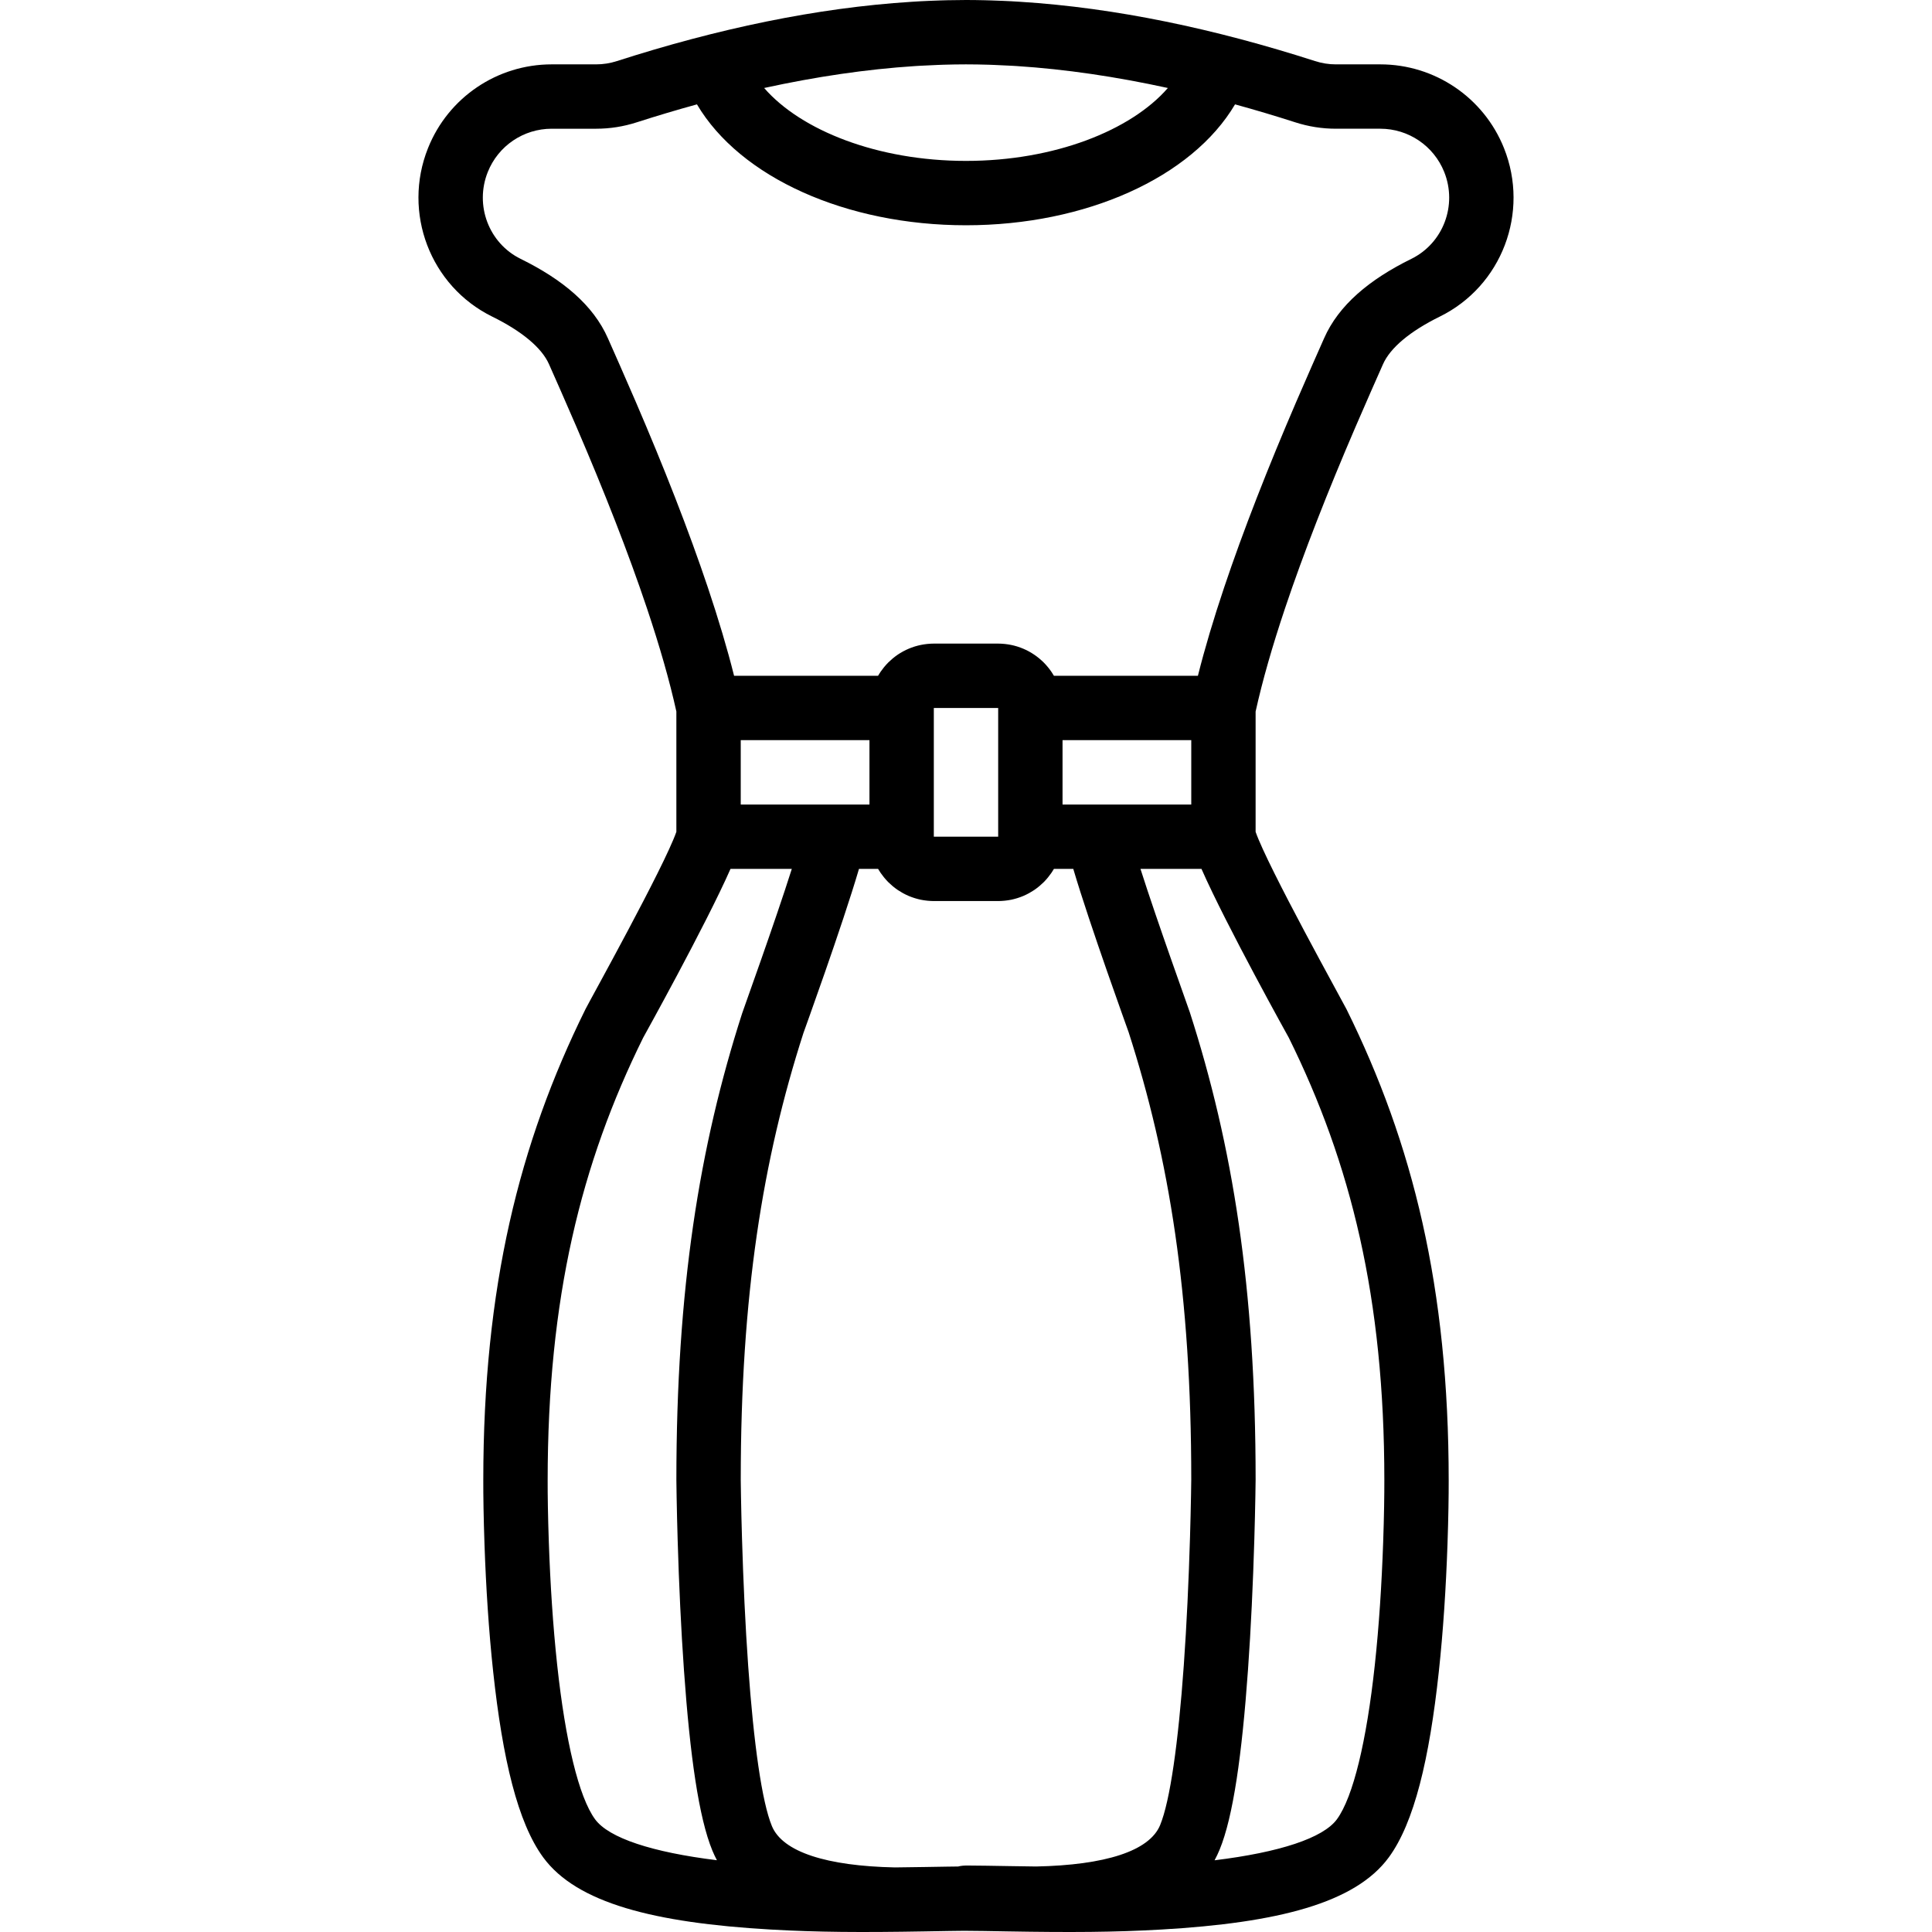 <?xml version="1.0" encoding="iso-8859-1"?>
<!-- Generator: Adobe Illustrator 19.0.0, SVG Export Plug-In . SVG Version: 6.00 Build 0)  -->
<svg xmlns="http://www.w3.org/2000/svg" xmlns:xlink="http://www.w3.org/1999/xlink" version="1.1" id="Layer_1" x="0px" y="0px" viewBox="0 0 503.917 503.917" style="enable-background:new 0 0 503.917 503.917;" xml:space="preserve">
<g transform="translate(-1 -1)">
	<g>
		<path d="M336.188,159.612c2.415-7.201,5.181-14.768,8.249-22.647c3.153-8.095,6.5-16.206,10.094-24.567    c1.353-3.146,2.678-6.184,4.136-9.493c0.681-1.544,2.71-6.128,3.046-6.89c1.89-4.304,7.094-8.633,14.804-12.43    c16.211-7.967,23.481-27.153,16.758-43.96c-5.278-13.191-18.049-21.836-32.252-21.836h-11.608c-1.842,0-3.636-0.285-5.438-0.865    c-26.083-8.396-52.054-13.906-76.935-15.459c-0.756-0.048-1.513-0.098-2.267-0.138c-0.719-0.038-1.435-0.069-2.152-0.1    c-1.042-0.046-2.081-0.085-3.118-0.116c-0.566-0.017-1.132-0.035-1.697-0.048C256.189,1.025,254.573,1,252.964,1    c-0.002,0-0.003,0-0.005,0c0,0,0,0-0.001,0c0,0-0.001,0-0.001,0c-1.612,0-3.231,0.025-4.855,0.061    c-0.559,0.012-1.12,0.031-1.68,0.047c-1.046,0.032-2.095,0.071-3.146,0.117c-0.707,0.031-1.415,0.061-2.124,0.099    c-0.78,0.042-1.563,0.093-2.346,0.143c-24.86,1.559-50.808,7.067-76.869,15.456c-1.8,0.579-3.594,0.864-5.444,0.864h-11.6    c-14.212,0-26.985,8.647-32.253,21.841c-6.72,16.8,0.547,35.986,16.756,43.958c7.711,3.794,12.917,8.123,14.804,12.42    c0.339,0.77,2.369,5.354,3.049,6.898c1.458,3.309,2.784,6.347,4.136,9.493c3.594,8.361,6.942,16.472,10.094,24.567    c3.069,7.879,5.834,15.447,8.249,22.647c3.34,9.957,5.933,19,7.688,26.97v31.377c-3.175,9.124-22.738,44.296-23.711,46.266    c-17.307,35.02-26.649,72.604-26.649,122.876c-0.01,3.898,0.069,9.674,0.316,16.757c0.395,11.333,1.122,22.616,2.264,33.194    c2.463,22.802,6.419,39.356,13.034,48.386c8.749,11.95,28.967,17.084,59.316,18.836c12.263,0.708,23.648,0.77,40.147,0.487    c3.259-0.057,4.842-0.085,6.106-0.105c0.991-0.015,1.849-0.027,2.614-0.035c0.079-0.001,0.15-0.001,0.227-0.002    c0.288-0.003,0.566-0.005,0.828-0.007c0.093-0.001,0.179-0.001,0.269-0.001c0.27-0.001,0.535-0.002,0.781-0.002    c1.217,0,2.7,0.015,4.718,0.047c1.264,0.02,2.846,0.047,6.106,0.105c16.5,0.283,27.884,0.221,40.147-0.487    c30.349-1.752,50.567-6.885,59.318-18.838c6.614-9.028,10.57-25.582,13.032-48.384c1.143-10.578,1.869-21.861,2.264-33.194    c0.247-7.082,0.326-12.858,0.316-16.657c0-50.368-9.341-87.943-26.645-122.953c-0.942-1.905-20.547-37.154-23.716-46.284v-31.373    C330.254,178.618,332.848,169.572,336.188,159.612z M295.371,270.212c10.617,32.977,16.342,68.432,16.342,116.644    c-0.006,0.665-0.025,2.078-0.061,4.064c-0.06,3.321-0.147,7.025-0.266,11.015c-0.339,11.39-0.865,22.777-1.617,33.38    c-1.444,20.366-3.593,35.45-6.177,41.72c-2.792,6.778-14.339,10.425-32.332,10.796c-1.945-0.026-4.128-0.057-6.841-0.101    c-3.252-0.054-4.89-0.082-6.151-0.101c-2.112-0.032-3.678-0.049-5.006-0.051c-1.012,0-1.701,0.088-2.36,0.254    c-0.865,0.008-1.838,0.021-2.976,0.038c-1.196,0.018-2.722,0.044-5.764,0.096c-2.996,0.05-5.348,0.083-7.759,0.107    c-17.747-0.37-29.283-4.012-32.074-10.792c-2.586-6.271-4.735-21.356-6.179-41.725c-0.752-10.602-1.278-21.988-1.617-33.378    c-0.119-3.989-0.206-7.693-0.265-11.014c-0.036-1.986-0.055-3.399-0.061-4.141c0-48.139,5.726-83.596,16.346-116.573    c0.046-0.144,10.17-28.057,14.493-42.824h4.983c0.19,0.328,0.391,0.647,0.602,0.961c0.029,0.043,0.061,0.084,0.091,0.127    c0.245,0.357,0.505,0.701,0.776,1.037c0.075,0.093,0.15,0.186,0.227,0.277c0.305,0.363,0.622,0.716,0.956,1.052    c0.03,0.03,0.063,0.058,0.093,0.088c0.312,0.308,0.639,0.602,0.974,0.885c0.091,0.077,0.183,0.154,0.276,0.229    c0.37,0.299,0.749,0.588,1.143,0.855c0.028,0.019,0.057,0.035,0.085,0.054c0.373,0.249,0.758,0.48,1.151,0.7    c0.105,0.059,0.211,0.117,0.318,0.174c0.424,0.225,0.856,0.438,1.301,0.627c0.023,0.01,0.046,0.017,0.068,0.026    c0.426,0.178,0.863,0.335,1.305,0.478c0.118,0.038,0.235,0.075,0.354,0.111c0.469,0.14,0.943,0.268,1.428,0.367    c0.013,0.003,0.027,0.004,0.041,0.007c0.473,0.096,0.955,0.165,1.441,0.22c0.127,0.014,0.253,0.027,0.381,0.039    c0.504,0.046,1.012,0.077,1.527,0.077h16.787c0.516,0,1.024-0.032,1.527-0.077c0.127-0.012,0.254-0.025,0.381-0.039    c0.486-0.055,0.968-0.124,1.441-0.22c0.013-0.003,0.027-0.004,0.041-0.007c0.485-0.1,0.959-0.227,1.428-0.367    c0.119-0.036,0.236-0.073,0.354-0.111c0.443-0.143,0.88-0.3,1.305-0.478c0.023-0.009,0.046-0.017,0.068-0.026    c0.445-0.189,0.876-0.402,1.301-0.627c0.107-0.057,0.212-0.115,0.318-0.174c0.393-0.219,0.779-0.45,1.151-0.7    c0.028-0.019,0.057-0.035,0.085-0.054c0.395-0.268,0.774-0.556,1.144-0.855c0.093-0.075,0.183-0.151,0.274-0.228    c0.336-0.284,0.664-0.578,0.977-0.888c0.03-0.029,0.062-0.057,0.091-0.086c0.335-0.336,0.651-0.69,0.957-1.053    c0.077-0.091,0.151-0.183,0.226-0.276c0.272-0.337,0.533-0.683,0.778-1.04c0.029-0.042,0.06-0.082,0.089-0.124    c0.211-0.313,0.413-0.633,0.602-0.961h5.047C285.237,242.226,295.215,269.728,295.371,270.212z M244.565,185.671    c0-0.005,0.001-0.009,0.001-0.014h16.786v0.002v33.572h-16.787V185.671z M194.204,194.053h33.574v16.785h-9.233h-24.341V194.053z     M287.422,210.838h-9.283v-16.785h33.574v16.785H287.422z M305.609,23.951c-9.618,11.077-29.607,19.017-52.651,19.017    c-23.042,0-43.028-7.939-52.649-19.017c13.507-2.947,26.643-4.892,39.32-5.714c0.418-0.027,0.836-0.053,1.253-0.077    c1.576-0.093,3.143-0.164,4.704-0.221c0.505-0.018,1.011-0.042,1.514-0.057c1.961-0.058,3.914-0.094,5.851-0.094    c0.003,0,0.005,0,0.008,0c1.942,0,3.899,0.036,5.866,0.094c0.494,0.014,0.992,0.038,1.487,0.056    c1.573,0.058,3.151,0.129,4.738,0.223c0.407,0.024,0.815,0.049,1.222,0.075C278.954,19.056,292.095,21.002,305.609,23.951z     M166.808,105.768c-1.375-3.198-2.72-6.281-4.198-9.634c-0.688-1.562-2.717-6.143-3.044-6.885    c-3.811-8.678-11.831-15.347-22.76-20.725c-8.309-4.086-12.054-13.976-8.578-22.665c2.723-6.818,9.319-11.284,16.665-11.284h11.6    c3.605,0,7.133-0.56,10.585-1.67c5.248-1.689,10.486-3.249,15.706-4.683c11.282,19.096,38.966,31.533,70.173,31.533    c31.209,0,58.898-12.438,70.175-31.534c5.22,1.434,10.458,2.993,15.705,4.682c3.454,1.11,6.981,1.671,10.579,1.671h11.608    c7.339,0,13.938,4.468,16.666,11.285c3.476,8.689-0.271,18.577-8.584,22.662c-10.931,5.384-18.946,12.052-22.759,20.735    c-0.323,0.735-2.352,5.315-3.04,6.877c-1.478,3.353-2.823,6.436-4.198,9.634c-3.666,8.528-7.085,16.813-10.315,25.105    c-3.161,8.115-6.016,15.93-8.522,23.401c-2.757,8.219-5.05,15.901-6.826,22.989h-37.555c-0.194-0.335-0.4-0.661-0.616-0.98    c-0.01-0.014-0.02-0.028-0.03-0.042c-0.266-0.392-0.552-0.768-0.849-1.135c-0.06-0.074-0.119-0.147-0.18-0.22    c-0.317-0.378-0.646-0.746-0.995-1.095c-0.003-0.003-0.006-0.005-0.009-0.008c-0.342-0.342-0.703-0.664-1.073-0.975    c-0.072-0.06-0.143-0.121-0.216-0.18c-0.762-0.619-1.579-1.171-2.443-1.651c-0.084-0.046-0.167-0.092-0.252-0.138    c-0.871-0.464-1.788-0.853-2.743-1.16c-0.094-0.03-0.189-0.06-0.284-0.089c-0.96-0.29-1.955-0.494-2.978-0.608    c-0.104-0.012-0.208-0.022-0.313-0.032c-0.515-0.048-1.033-0.081-1.56-0.081h-16.787c-0.526,0-1.045,0.033-1.559,0.08    c-0.107,0.01-0.213,0.021-0.319,0.033c-1.019,0.114-2.01,0.318-2.966,0.605c-0.102,0.031-0.202,0.062-0.303,0.095    c-0.946,0.305-1.854,0.69-2.719,1.149c-0.094,0.05-0.187,0.101-0.28,0.153c-0.414,0.231-0.821,0.473-1.213,0.737    c-0.011,0.007-0.023,0.014-0.034,0.021c-0.402,0.272-0.788,0.566-1.164,0.871c-0.085,0.069-0.169,0.139-0.252,0.21    c-0.348,0.293-0.686,0.597-1.009,0.917c-0.021,0.021-0.044,0.04-0.065,0.061c-0.338,0.339-0.658,0.696-0.967,1.063    c-0.073,0.087-0.145,0.176-0.217,0.265c-0.276,0.342-0.54,0.692-0.789,1.055c-0.026,0.039-0.055,0.075-0.081,0.114    c-0.211,0.314-0.414,0.635-0.604,0.964h-37.555c-1.776-7.087-4.069-14.769-6.826-22.989c-2.506-7.471-5.362-15.285-8.522-23.401    C173.894,122.581,170.474,114.295,166.808,105.768z M156.214,475.519c-4.25-5.802-7.744-20.42-9.888-40.271    c-1.094-10.129-1.795-21.021-2.177-31.977c-0.239-6.857-0.315-12.429-0.306-16.031c0-47.747,8.715-82.803,24.912-115.579    c0.034-0.069,16.294-29.296,22.781-44.035h15.99c-4.442,14.032-12.552,36.425-12.955,37.678    c-11.148,34.617-17.154,71.807-17.154,121.796c0.008,0.868,0.027,2.329,0.064,4.366c0.061,3.385,0.149,7.154,0.27,11.211    c0.345,11.602,0.882,23.208,1.651,34.065c1.579,22.283,3.872,38.37,7.403,46.934c0.36,0.873,0.758,1.71,1.184,2.519    C171.113,484.122,159.786,480.398,156.214,475.519z M362.073,387.1c0.009,3.743-0.067,9.314-0.306,16.172    c-0.382,10.956-1.083,21.848-2.177,31.977c-2.144,19.85-5.638,34.469-9.886,40.269c-3.583,4.893-14.96,8.624-31.91,10.695    c0.48-0.888,0.92-1.815,1.318-2.781c3.53-8.564,5.822-24.65,7.401-46.928c0.77-10.858,1.306-22.464,1.652-34.067    c0.121-4.058,0.209-7.827,0.27-11.212c0.037-2.037,0.056-3.499,0.064-4.289c0-50.061-6.004-87.25-17.149-121.866    c-0.489-1.519-8.469-23.55-12.885-37.441h15.913c6.493,14.767,22.788,44.057,22.788,44.058    C353.361,304.45,362.073,339.497,362.073,387.1z"/>
	</g>
</g>
<g>
</g>
<g>
</g>
<g>
</g>
<g>
</g>
<g>
</g>
<g>
</g>
<g>
</g>
<g>
</g>
<g>
</g>
<g>
</g>
<g>
</g>
<g>
</g>
<g>
</g>
<g>
</g>
<g>
</g>
</svg>
